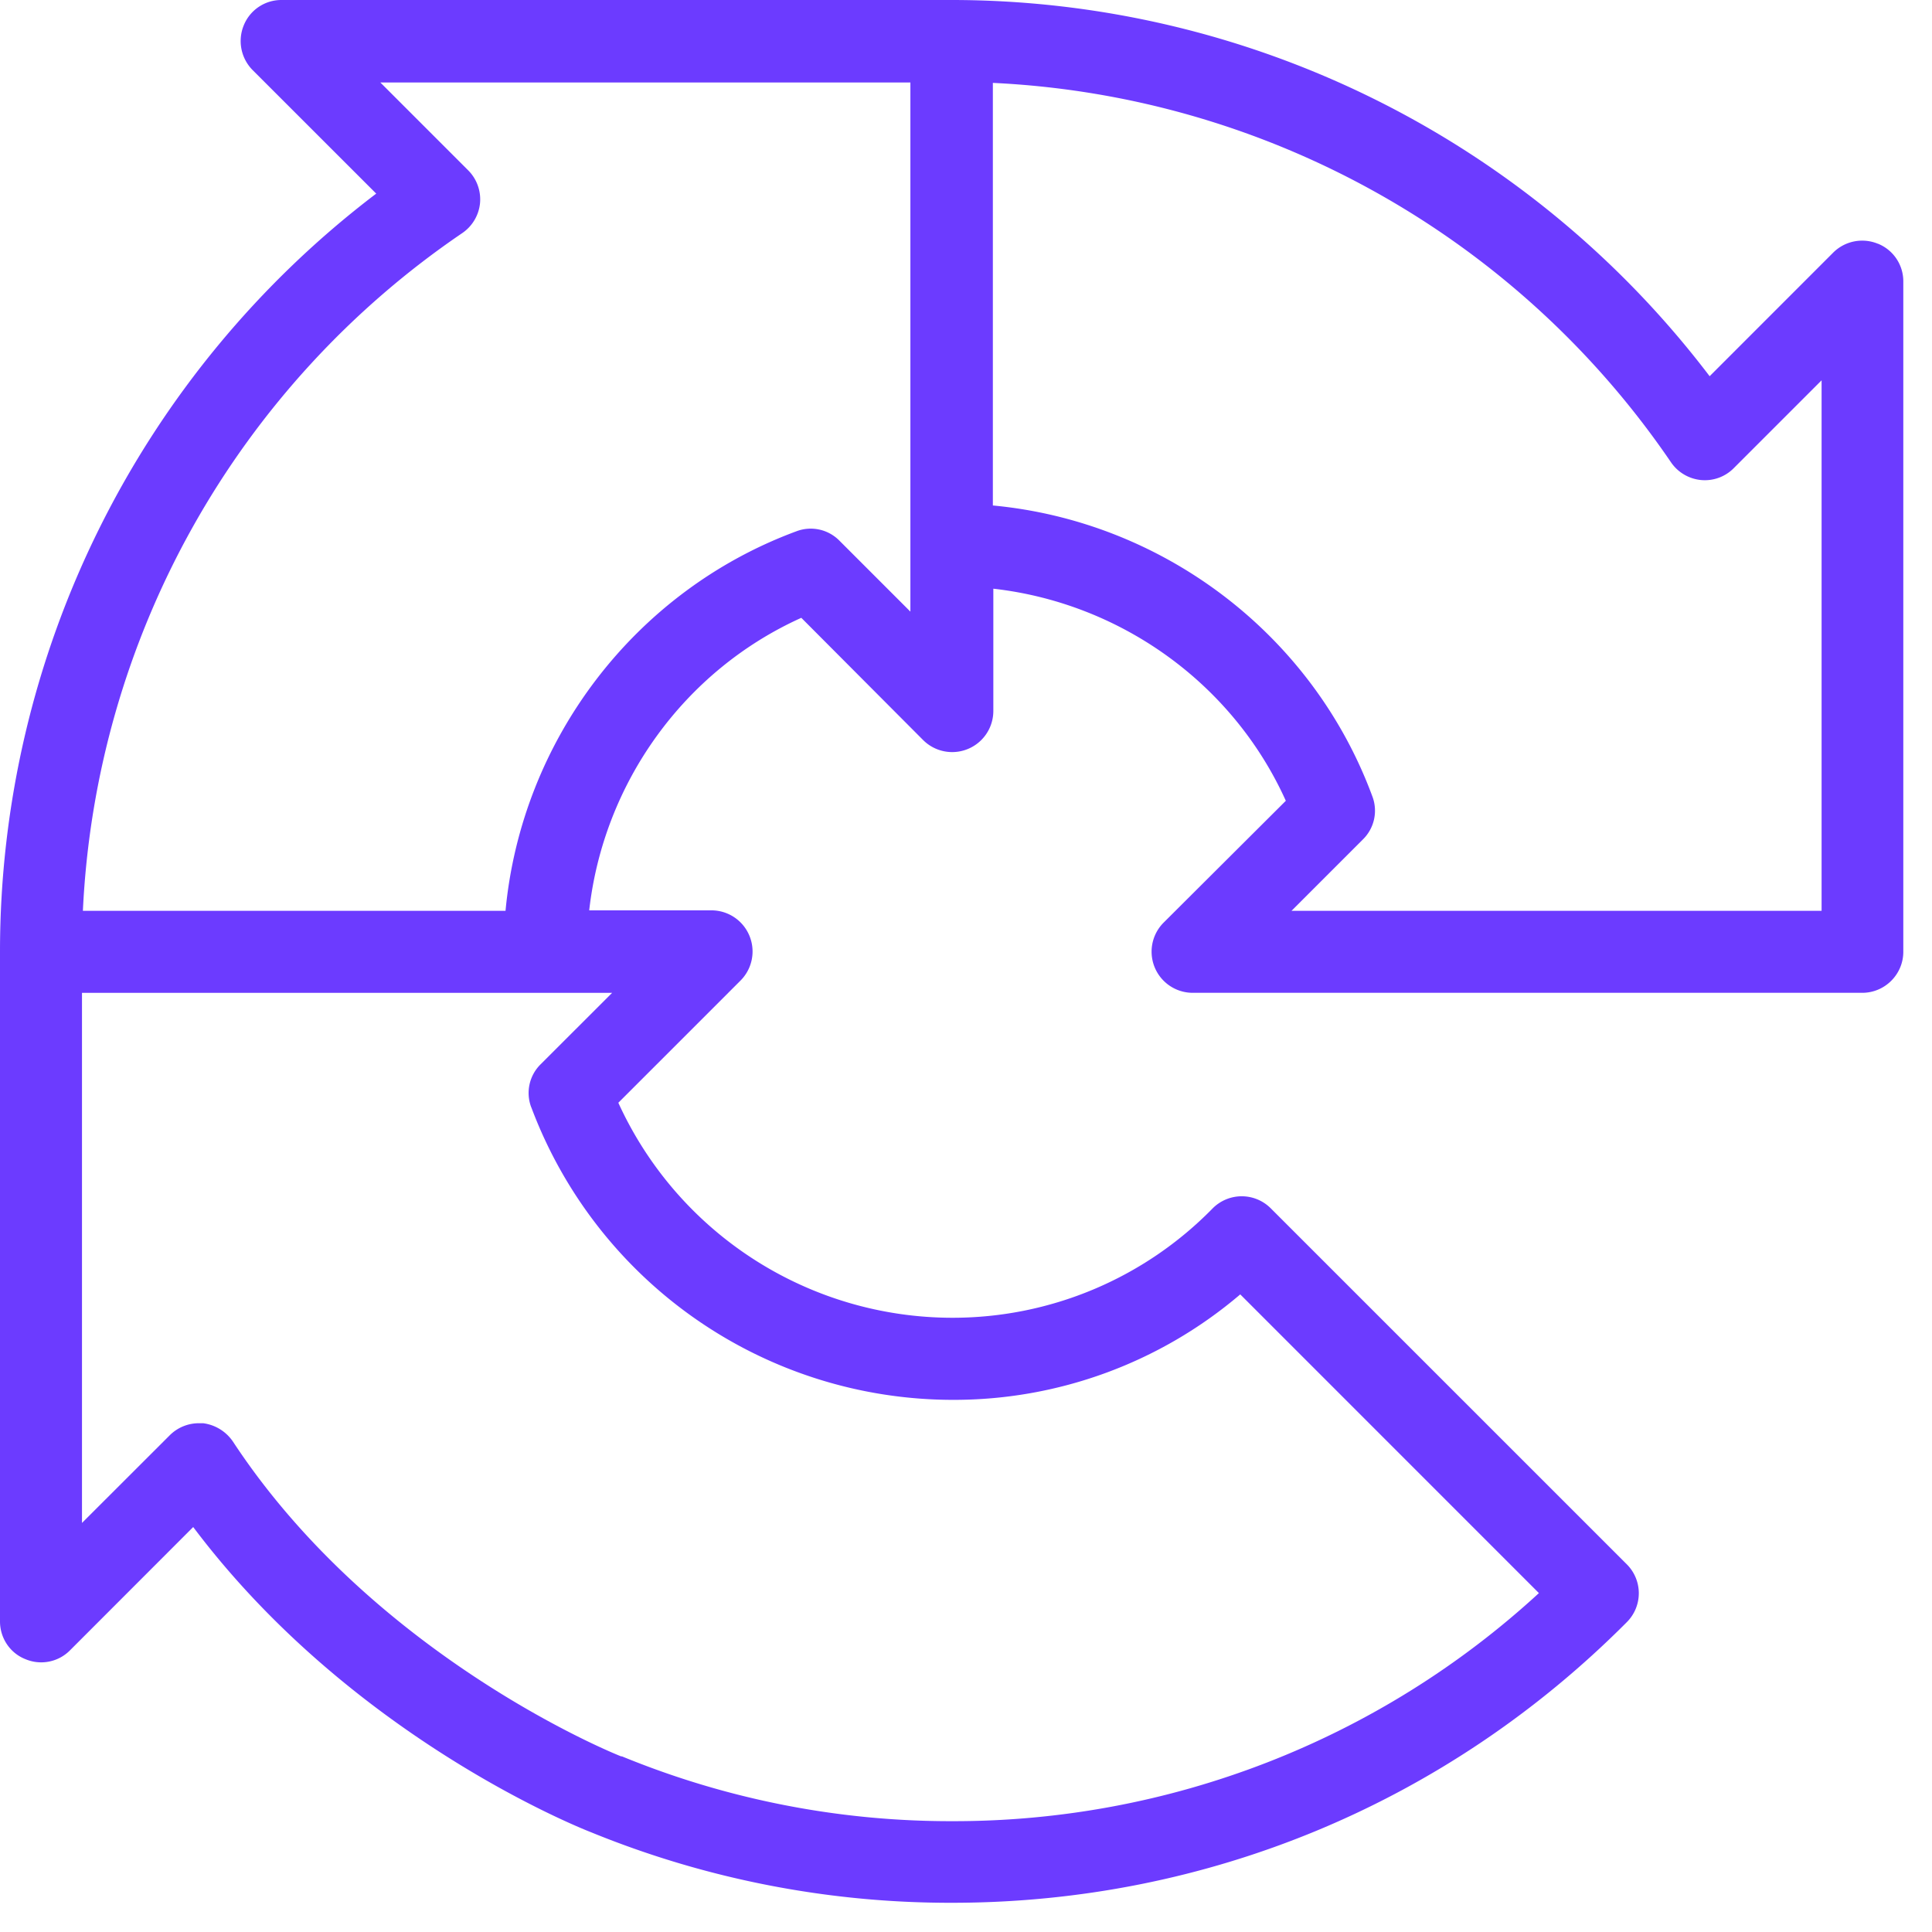 <svg
	xmlns="http://www.w3.org/2000/svg"
	width="41"
	height="41"
	fill="none"
	viewBox="0 0 41 41"
>
	<g clipPath="url(#clip0_2_22448)">
		<path
			fill="#6C3BFF"
			d="M39.85 5.172a.872.872 0 00-.949.191l-2.62 2.621A20.207 20.207 0 0020.19 0H5.973a.86.86 0 00-.801.54.876.876 0 00.191.949l2.621 2.62A20.202 20.202 0 000 20.192v14.218c0 .348.209.67.54.8a.86.86 0 00.949-.191L4.1 32.406c3.326 4.423 8.132 6.356 8.445 6.478A20.146 20.146 0 0020.2 40.38c5.416 0 10.5-2.115 14.323-5.955a.867.867 0 000-1.228l-7.558-7.557a.87.87 0 00-1.236.009 7.717 7.717 0 01-5.529 2.316 7.795 7.795 0 01-7.078-4.563l2.594-2.594a.873.873 0 00-.61-1.489h-2.602c.304-2.7 2.01-5.085 4.501-6.208l2.586 2.595a.873.873 0 001.489-.61v-2.603c2.699.305 5.084 2.011 6.207 4.501l-2.594 2.586a.873.873 0 00.61 1.489h14.217c.48 0 .871-.392.871-.87V5.972a.86.86 0 00-.54-.801zM11.275 23.499a9.56 9.56 0 008.924 6.208 9.368 9.368 0 006.121-2.238l6.338 6.339a18.332 18.332 0 01-12.459 4.84 18.34 18.34 0 01-7-1.375h-.017c-.052-.017-5.207-2.072-8.237-6.678a.904.904 0 00-.635-.392h-.087a.876.876 0 00-.618.253L1.74 32.319V21.07h11.25l-1.516 1.515a.854.854 0 00-.2.914zM19.33 12.99l-1.515-1.515a.854.854 0 00-.915-.2c-3.439 1.271-5.833 4.44-6.172 8.054H1.759A18.438 18.438 0 019.812 4.945a.873.873 0 00.375-.635.872.872 0 00-.253-.697L8.071 1.75H19.32v11.249l.009-.009zm19.328 6.339H27.408l1.515-1.515a.854.854 0 00.2-.915c-1.27-3.439-4.44-5.833-8.053-6.172V1.759a18.467 18.467 0 0114.392 8.053.873.873 0 00.636.375.862.862 0 00.696-.253l1.863-1.863V19.329z"
		></path>
	</g>
	<defs>
		<clipPath id="clip0_2_22448">
			<path fill="#fff" d="M0 0H40.39V40.39H0z"></path>
		</clipPath>
	</defs>
</svg>
